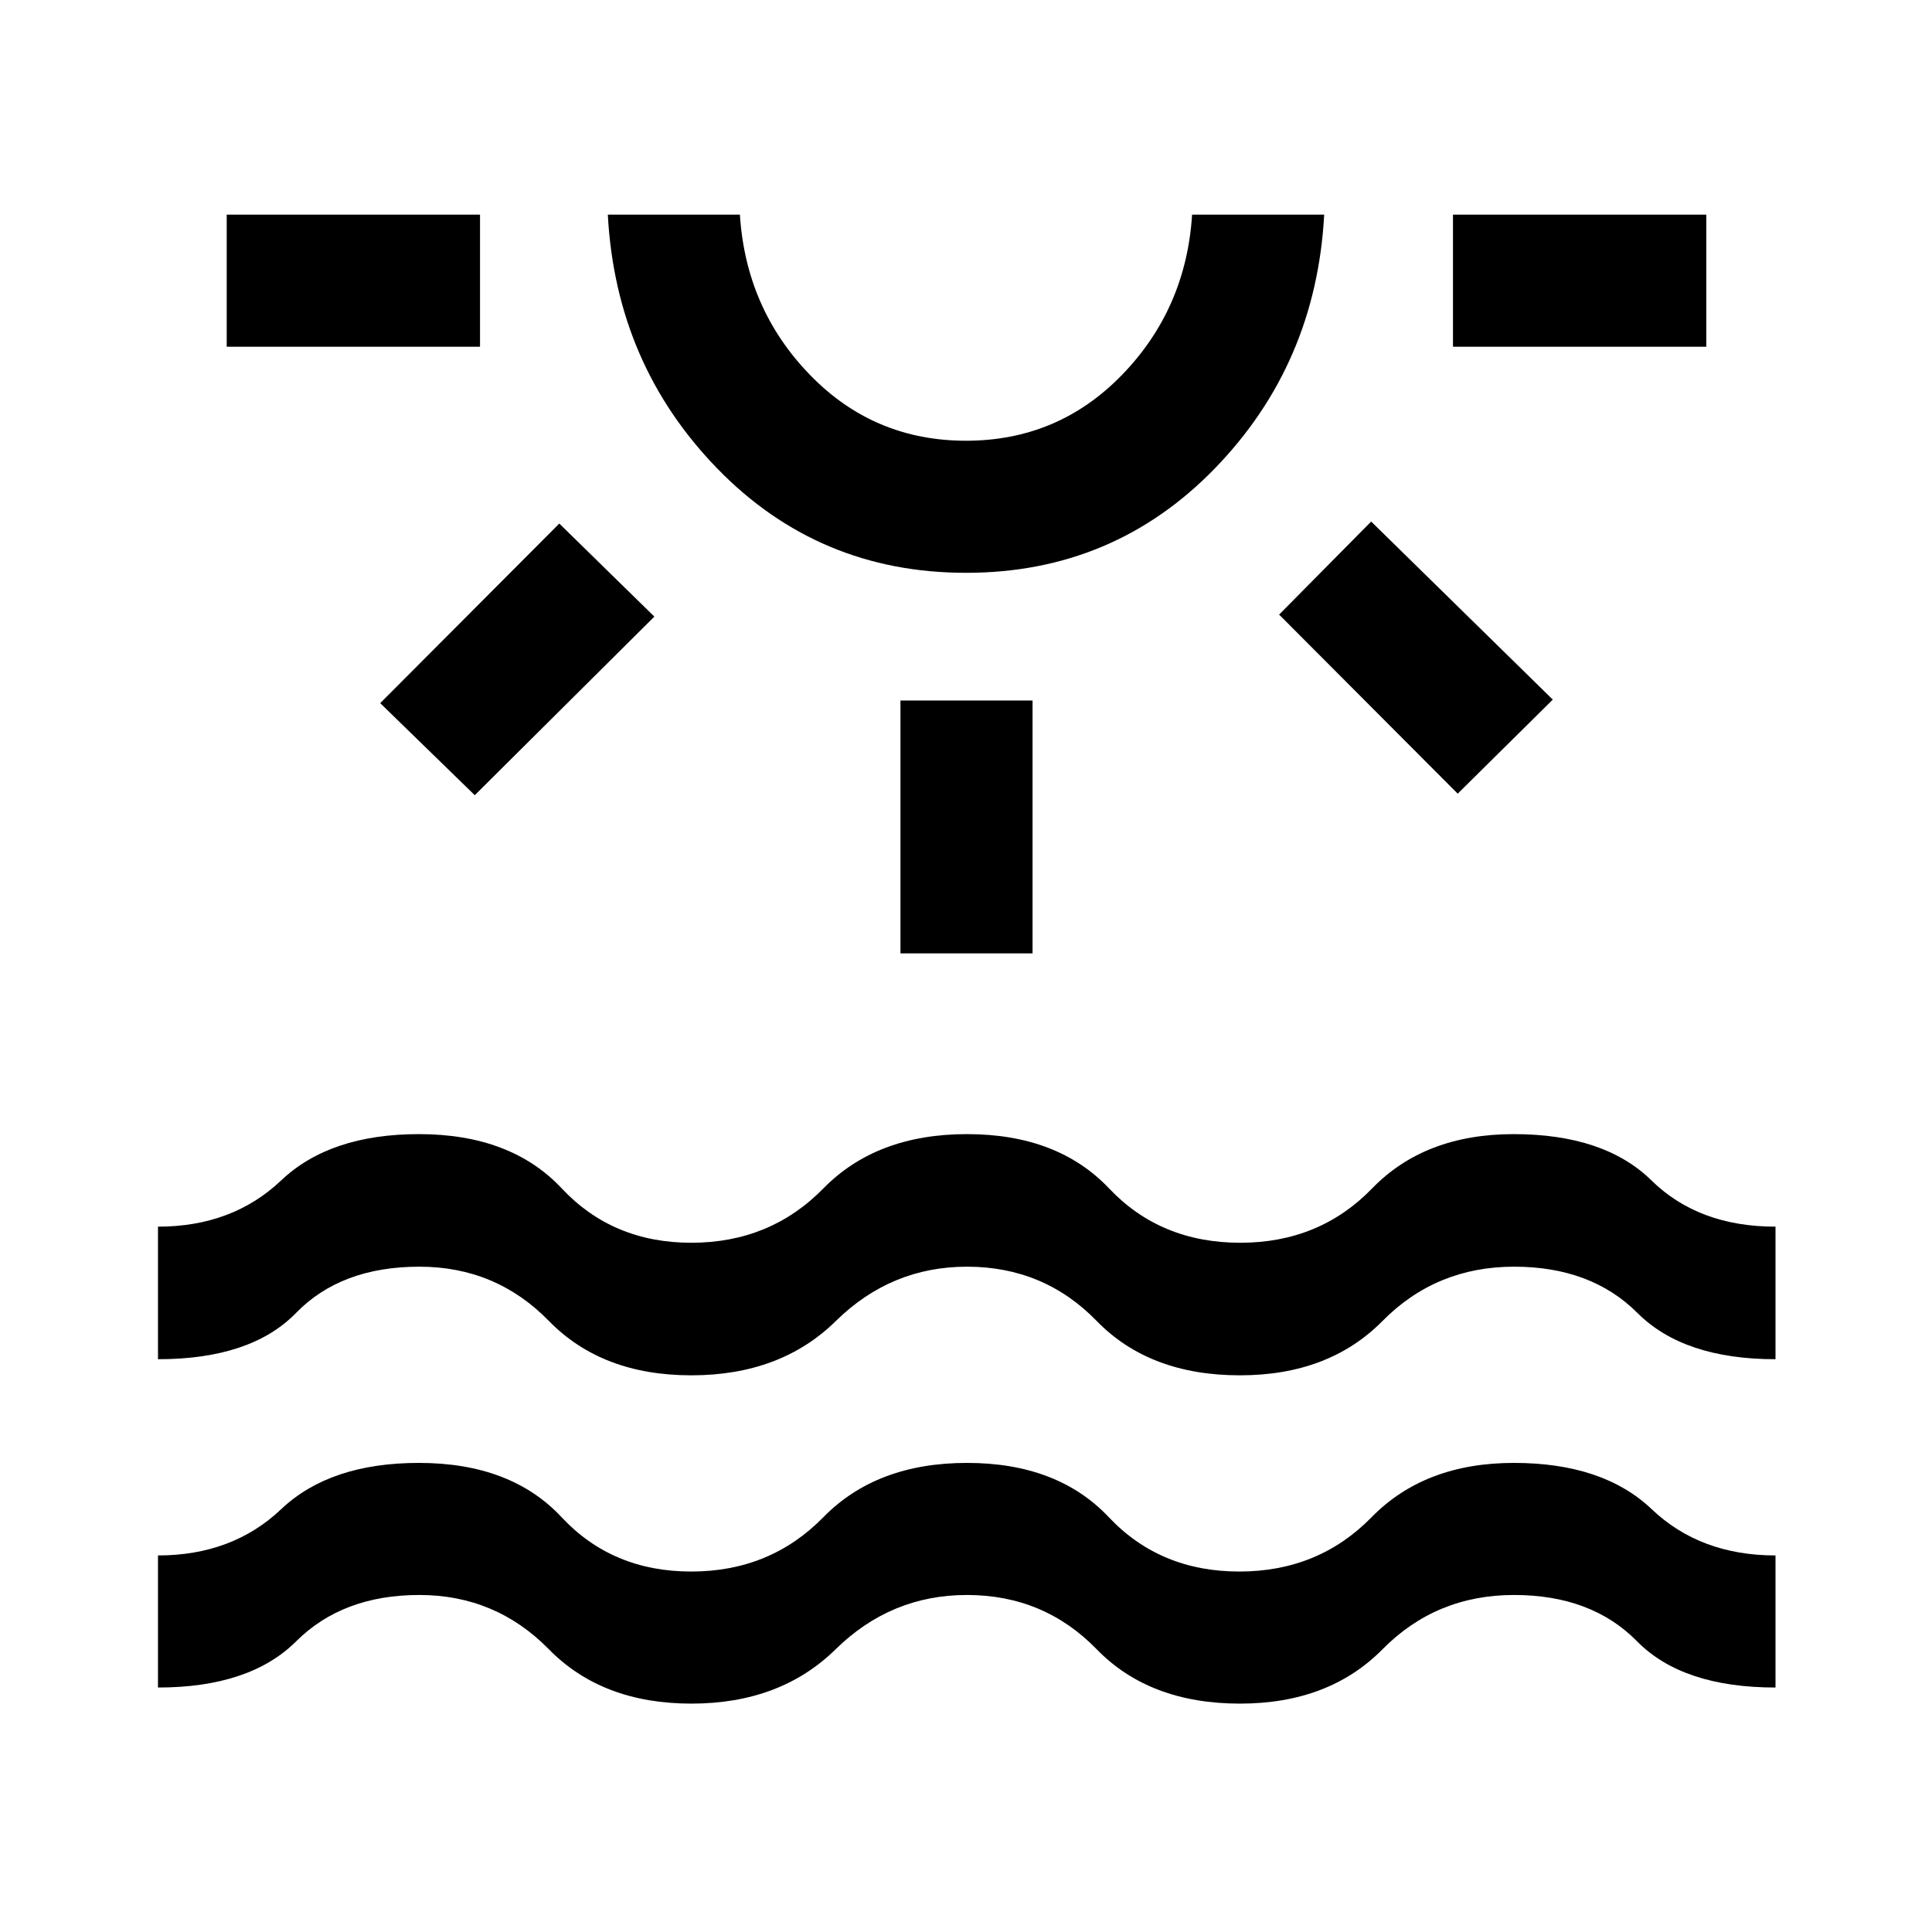 <svg xmlns="http://www.w3.org/2000/svg" height="48" viewBox="0 -960 960 960" width="48"><path d="M112.65-787.72v-65.63h125.87v65.63H112.65Zm123.26 222.85-46.98-45.74 88.98-89.24 47.24 46.24-89.24 88.74Zm244.12-110.5q-73.27 0-123.64-51.85-50.37-51.85-54.37-126.13h65.63q3 46.81 34.77 79.58Q434.18-741 479.99-741q45.8 0 77.58-32.77t34.78-79.58h65.63q-4 74.24-54.34 126.11-50.35 51.87-123.61 51.87ZM480-853.35Zm-32.57 367.07v-125.63h65.64v125.63h-65.64Zm276.9-79.35-88.74-88.98 45.74-46.24 90.24 88.48-47.24 46.74Zm-2.35-222.09v-65.63h125.87v65.63H721.98ZM78.5-121.48v-65.63q36.99 0 61.22-22.99 24.24-22.99 68.45-22.99 45.71 0 70.89 26.99 25.19 26.99 64.41 26.99 39.23 0 65.65-26.99 26.42-26.99 71.38-26.99 45.01 0 70.47 26.99t64.83 26.99q39.33 0 65.73-26.99 26.41-26.99 70.71-26.99t68.47 22.99q24.17 22.99 61.53 22.99v65.63q-46.22 0-68.83-22.99t-61.09-22.99q-38.72 0-65.37 26.99-26.66 26.99-70.81 26.99-44.94 0-71.18-26.99-26.24-26.99-64.5-26.99-37.76 0-65.25 26.99-27.5 26.99-71.68 26.99-44.3 0-70.79-26.99-26.49-26.99-64.33-26.99-38.14 0-61.21 22.99-23.06 22.99-68.7 22.99Zm0-163.13v-65.87q36.99 0 61.22-22.99 24.24-22.99 68.46-22.99 45.69 0 70.97 26.99 25.29 26.99 64.36 26.99 39.19 0 65.61-26.99t71.38-26.99q45.03 0 70.6 26.99 25.57 26.99 65.2 26.99 39.33 0 65.49-26.99 26.15-26.99 70.35-26.99 44.99 0 68.44 22.99 23.44 22.99 61.66 22.99v65.87q-45.63 0-68.61-22.99-22.99-22.99-61.27-22.99-38.75 0-65.41 26.99-26.66 26.99-70.81 26.99-44.94 0-71.18-26.99-26.24-26.99-64.46-26.99-37.73 0-65.17 26.99-27.43 26.99-71.83 26.99-44.39 0-70.73-26.99-26.34-26.99-64.35-26.99-38.96 0-61.33 22.99-22.37 22.99-68.59 22.99Z"/></svg>